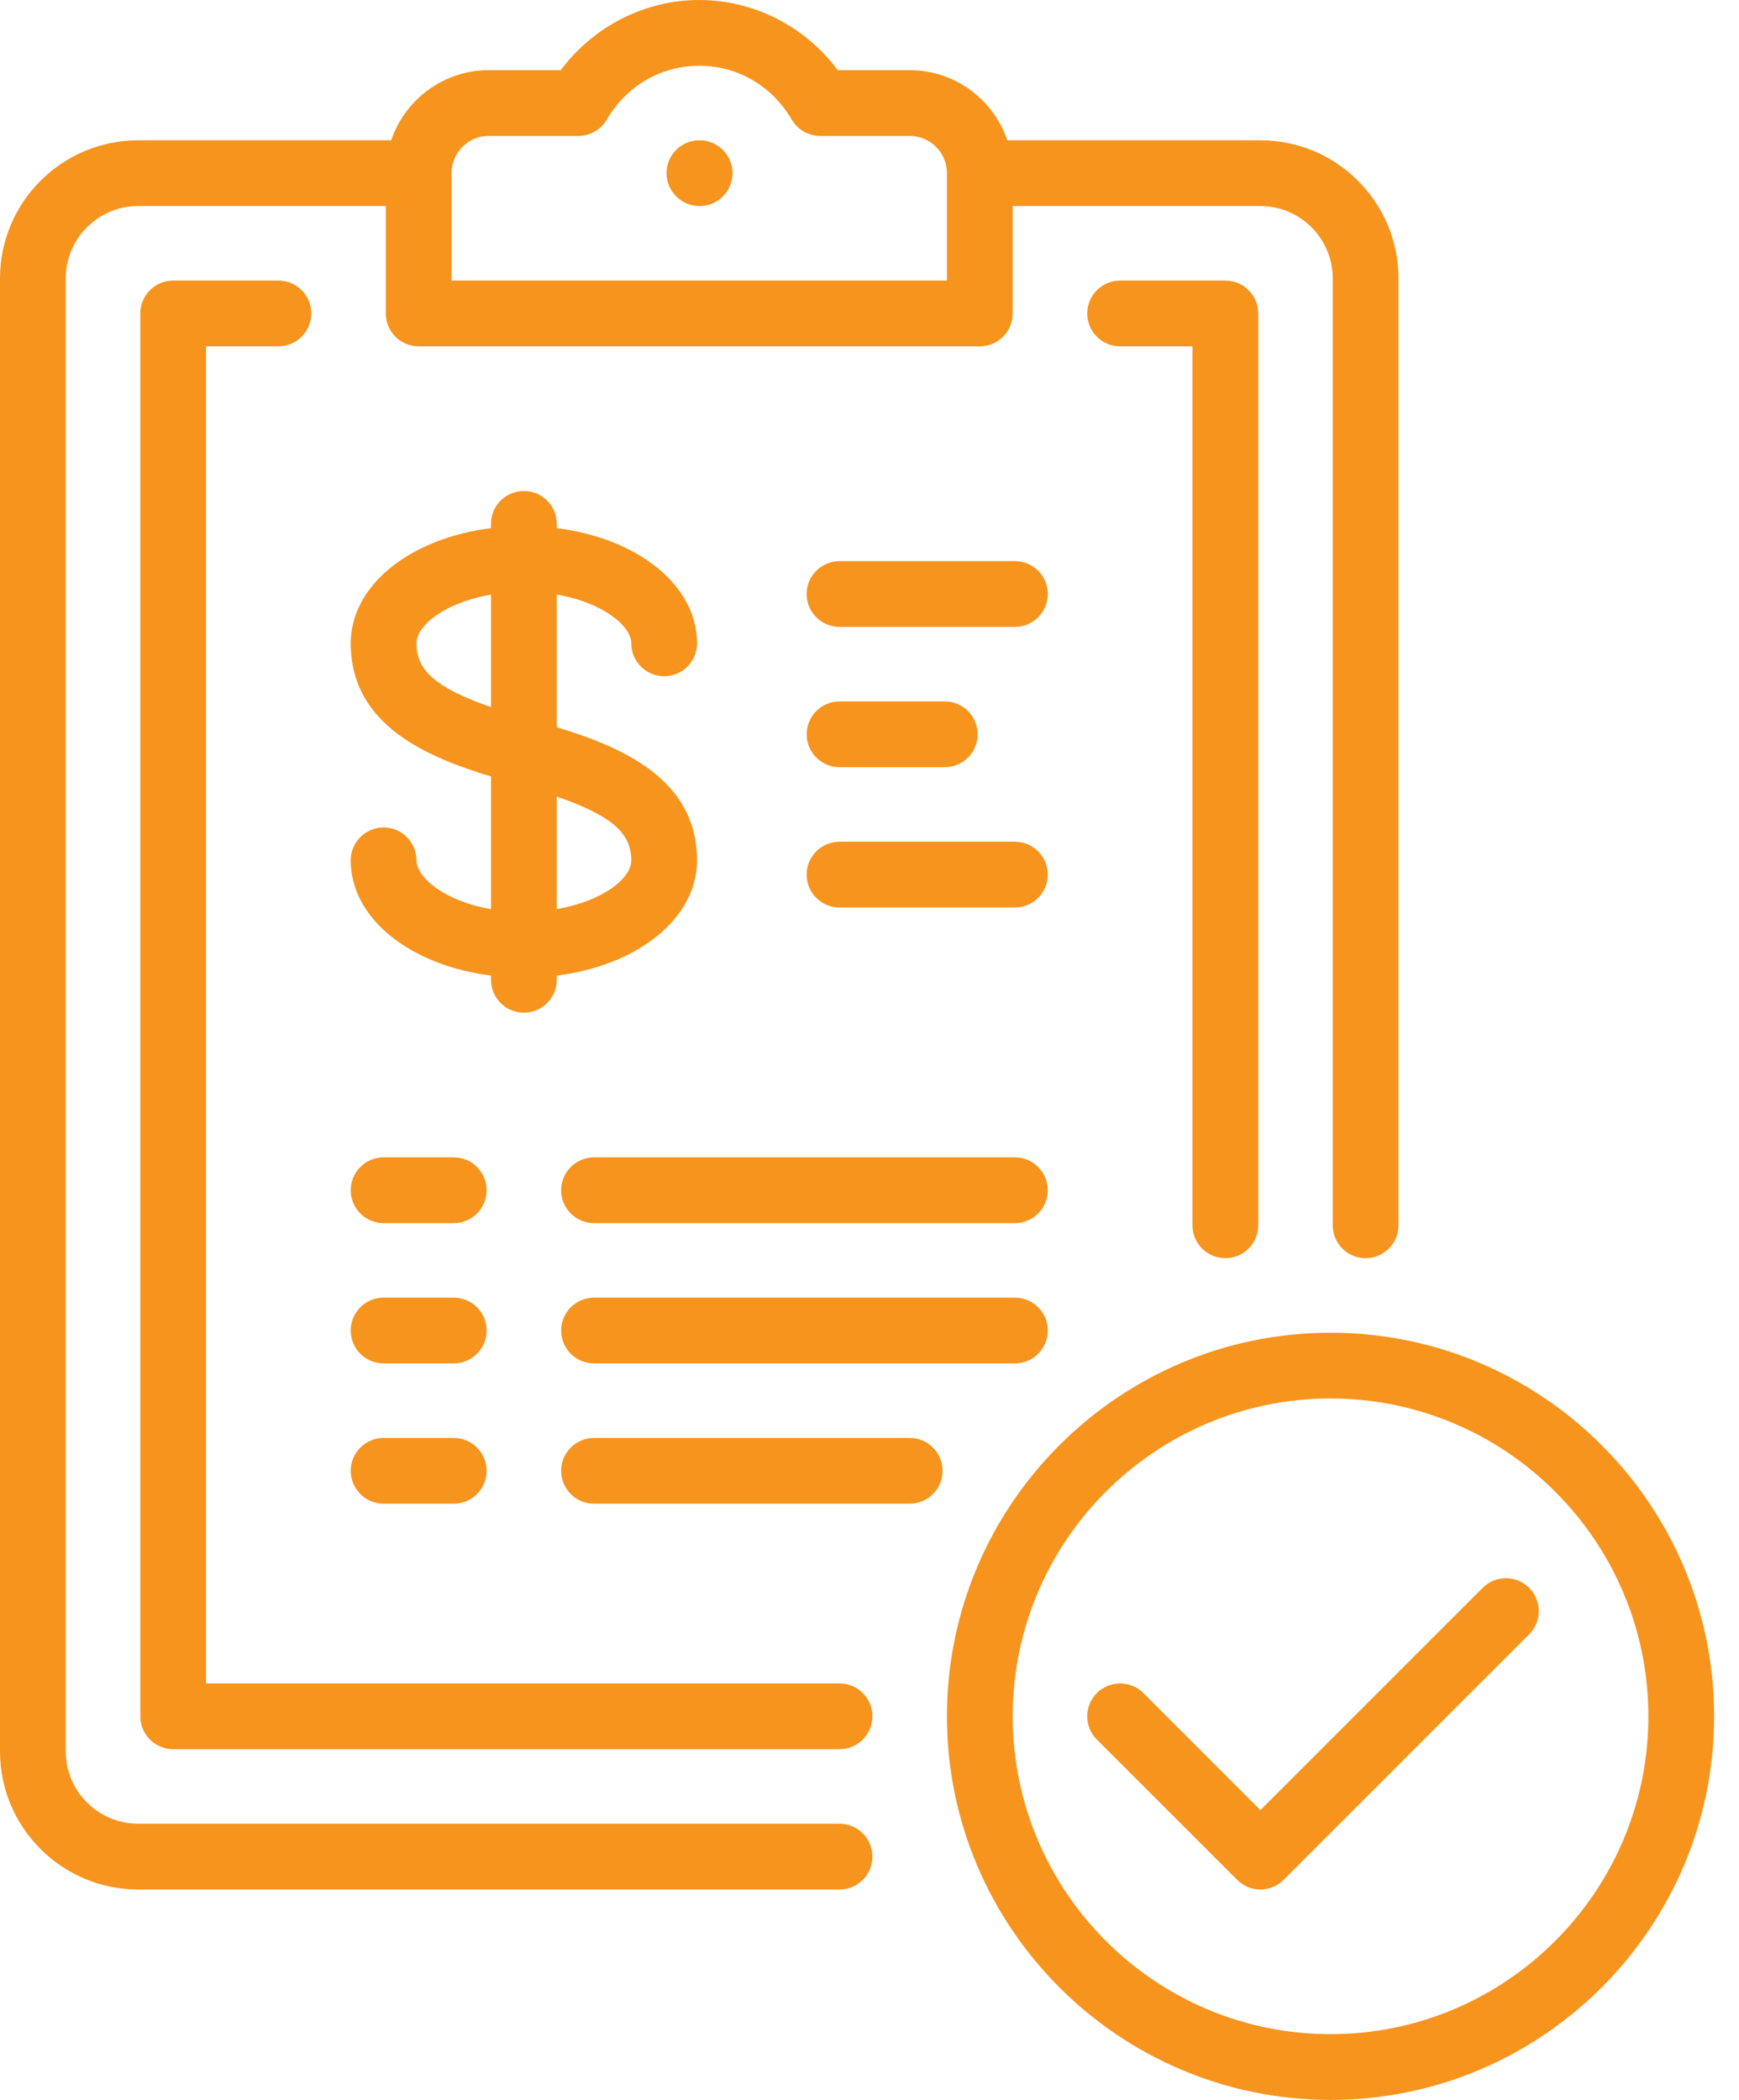 <svg width="53" height="64" viewBox="0 0 53 64" fill="none" xmlns="http://www.w3.org/2000/svg">
<g id="Vector">
<path d="M38.413 4.276H30.7C30.28 3.034 29.106 2.138 27.725 2.138H25.531C24.541 0.806 22.973 0 21.311 0C19.65 0 18.081 0.806 17.091 2.138H14.898C13.517 2.138 12.342 3.034 11.923 4.276H4.209C1.888 4.276 0 6.164 0 8.484V53.378C0 55.699 1.888 57.587 4.209 57.587H25.587C26.14 57.587 26.589 57.138 26.589 56.584C26.589 56.031 26.14 55.582 25.587 55.582H4.209C2.993 55.582 2.004 54.593 2.004 53.378V8.484C2.004 7.269 2.993 6.28 4.209 6.28H11.758V9.553C11.758 10.107 12.207 10.555 12.76 10.555H29.862C30.416 10.555 30.864 10.107 30.864 9.553V6.28H38.413C39.629 6.28 40.618 7.269 40.618 8.484V37.344C40.618 37.898 41.067 38.347 41.62 38.347C42.173 38.347 42.622 37.898 42.622 37.344V8.484C42.622 6.164 40.734 4.276 38.413 4.276ZM13.762 8.551V5.282C13.762 5.28 13.762 5.279 13.762 5.278C13.762 5.277 13.762 5.276 13.762 5.276C13.763 4.65 14.272 4.142 14.898 4.142H17.629C17.985 4.142 18.315 3.952 18.495 3.644C19.092 2.617 20.145 2.004 21.311 2.004C22.477 2.004 23.53 2.617 24.128 3.644C24.307 3.952 24.637 4.142 24.994 4.142H27.725C28.349 4.142 28.858 4.649 28.86 5.274C28.86 5.275 28.86 5.276 28.86 5.278C28.86 5.28 28.86 5.283 28.86 5.285V8.551H13.762Z" fill="#F7941E"/>
<path d="M25.586 51.307H6.28V10.555H8.485C9.038 10.555 9.487 10.107 9.487 9.553C9.487 9 9.038 8.551 8.485 8.551H5.278C4.724 8.551 4.276 9 4.276 9.553V52.309C4.276 52.862 4.724 53.311 5.278 53.311H25.587C26.14 53.311 26.589 52.862 26.589 52.309C26.588 51.755 26.14 51.307 25.586 51.307Z" fill="#F7941E"/>
<path d="M37.344 8.551H34.138C33.584 8.551 33.136 9 33.136 9.553C33.136 10.107 33.584 10.555 34.138 10.555H36.343V37.344C36.343 37.898 36.791 38.346 37.345 38.346C37.898 38.346 38.347 37.898 38.347 37.344V9.553C38.347 9 37.898 8.551 37.344 8.551Z" fill="#F7941E"/>
<path d="M40.551 40.618C34.105 40.618 28.86 45.862 28.86 52.309C28.86 58.755 34.105 64 40.551 64C46.998 64 52.242 58.755 52.242 52.309C52.242 45.862 46.998 40.618 40.551 40.618ZM40.551 61.996C35.21 61.996 30.864 57.65 30.864 52.309C30.864 46.968 35.21 42.622 40.551 42.622C45.892 42.622 50.238 46.968 50.238 52.309C50.238 57.65 45.893 61.996 40.551 61.996Z" fill="#F7941E"/>
<path d="M21.322 4.276H21.311C20.758 4.276 20.314 4.724 20.314 5.278C20.314 5.831 20.768 6.28 21.322 6.28C21.875 6.28 22.324 5.831 22.324 5.278C22.324 4.724 21.875 4.276 21.322 4.276Z" fill="#F7941E"/>
<path d="M46.604 48.394C46.213 48.002 45.578 48.002 45.187 48.394L38.413 55.167L34.846 51.6C34.455 51.209 33.821 51.209 33.429 51.6C33.038 51.992 33.038 52.626 33.429 53.018L37.705 57.293C37.901 57.489 38.157 57.587 38.413 57.587C38.67 57.587 38.926 57.489 39.122 57.293L46.604 49.811C46.995 49.419 46.995 48.785 46.604 48.394Z" fill="#F7941E"/>
<path d="M16.969 22.164V18.121C18.381 18.363 19.24 19.082 19.24 19.608C19.24 20.161 19.689 20.61 20.242 20.61C20.796 20.61 21.244 20.161 21.244 19.608C21.244 17.836 19.433 16.405 16.969 16.096V15.966C16.969 15.413 16.52 14.964 15.967 14.964C15.413 14.964 14.964 15.413 14.964 15.966V16.096C12.5 16.405 10.689 17.836 10.689 19.608C10.689 22.117 13.043 23.081 14.964 23.665V27.707C13.553 27.466 12.693 26.746 12.693 26.221C12.693 25.668 12.245 25.219 11.691 25.219C11.137 25.219 10.689 25.668 10.689 26.221C10.689 27.993 12.5 29.424 14.964 29.733V29.862C14.964 30.416 15.413 30.864 15.967 30.864C16.52 30.864 16.969 30.416 16.969 29.862V29.733C19.433 29.424 21.244 27.993 21.244 26.221C21.244 23.712 18.891 22.748 16.969 22.164ZM14.964 21.551C13.274 20.962 12.693 20.431 12.693 19.608C12.693 19.291 12.973 18.941 13.46 18.648C13.872 18.4 14.394 18.221 14.964 18.123V21.551ZM18.473 27.181C18.062 27.429 17.539 27.608 16.969 27.706V24.277C18.659 24.866 19.24 25.398 19.24 26.221C19.24 26.538 18.961 26.888 18.473 27.181Z" fill="#F7941E"/>
<path d="M30.931 17.102H25.587C25.033 17.102 24.584 17.551 24.584 18.104C24.584 18.658 25.033 19.107 25.587 19.107H30.931C31.485 19.107 31.933 18.658 31.933 18.104C31.933 17.551 31.485 17.102 30.931 17.102Z" fill="#F7941E"/>
<path d="M28.793 21.378H25.587C25.033 21.378 24.585 21.826 24.585 22.38C24.585 22.933 25.033 23.382 25.587 23.382H28.793C29.347 23.382 29.796 22.933 29.796 22.38C29.796 21.826 29.347 21.378 28.793 21.378Z" fill="#F7941E"/>
<path d="M30.931 25.654H25.587C25.033 25.654 24.584 26.102 24.584 26.656C24.584 27.209 25.033 27.658 25.587 27.658H30.931C31.485 27.658 31.933 27.209 31.933 26.656C31.933 26.102 31.485 25.654 30.931 25.654Z" fill="#F7941E"/>
<path d="M13.829 35.273H11.691C11.138 35.273 10.689 35.722 10.689 36.276C10.689 36.829 11.138 37.278 11.691 37.278H13.829C14.382 37.278 14.831 36.829 14.831 36.276C14.831 35.722 14.382 35.273 13.829 35.273Z" fill="#F7941E"/>
<path d="M13.829 43.825H11.691C11.138 43.825 10.689 44.273 10.689 44.827C10.689 45.38 11.138 45.829 11.691 45.829H13.829C14.382 45.829 14.831 45.38 14.831 44.827C14.831 44.273 14.382 43.825 13.829 43.825Z" fill="#F7941E"/>
<path d="M13.829 39.549H11.691C11.138 39.549 10.689 39.998 10.689 40.551C10.689 41.105 11.138 41.553 11.691 41.553H13.829C14.382 41.553 14.831 41.105 14.831 40.551C14.831 39.998 14.382 39.549 13.829 39.549Z" fill="#F7941E"/>
<path d="M30.931 35.273H18.104C17.551 35.273 17.102 35.722 17.102 36.276C17.102 36.829 17.551 37.278 18.104 37.278H30.931C31.485 37.278 31.933 36.829 31.933 36.276C31.933 35.722 31.485 35.273 30.931 35.273Z" fill="#F7941E"/>
<path d="M27.724 43.825H18.105C17.551 43.825 17.102 44.273 17.102 44.827C17.102 45.38 17.551 45.829 18.105 45.829H27.724C28.278 45.829 28.727 45.38 28.727 44.827C28.727 44.273 28.278 43.825 27.724 43.825Z" fill="#F7941E"/>
<path d="M30.931 39.549H18.104C17.551 39.549 17.102 39.998 17.102 40.551C17.102 41.105 17.551 41.553 18.104 41.553H30.931C31.485 41.553 31.933 41.105 31.933 40.551C31.933 39.998 31.485 39.549 30.931 39.549Z" fill="#F7941E"/>
</g>
</svg>
